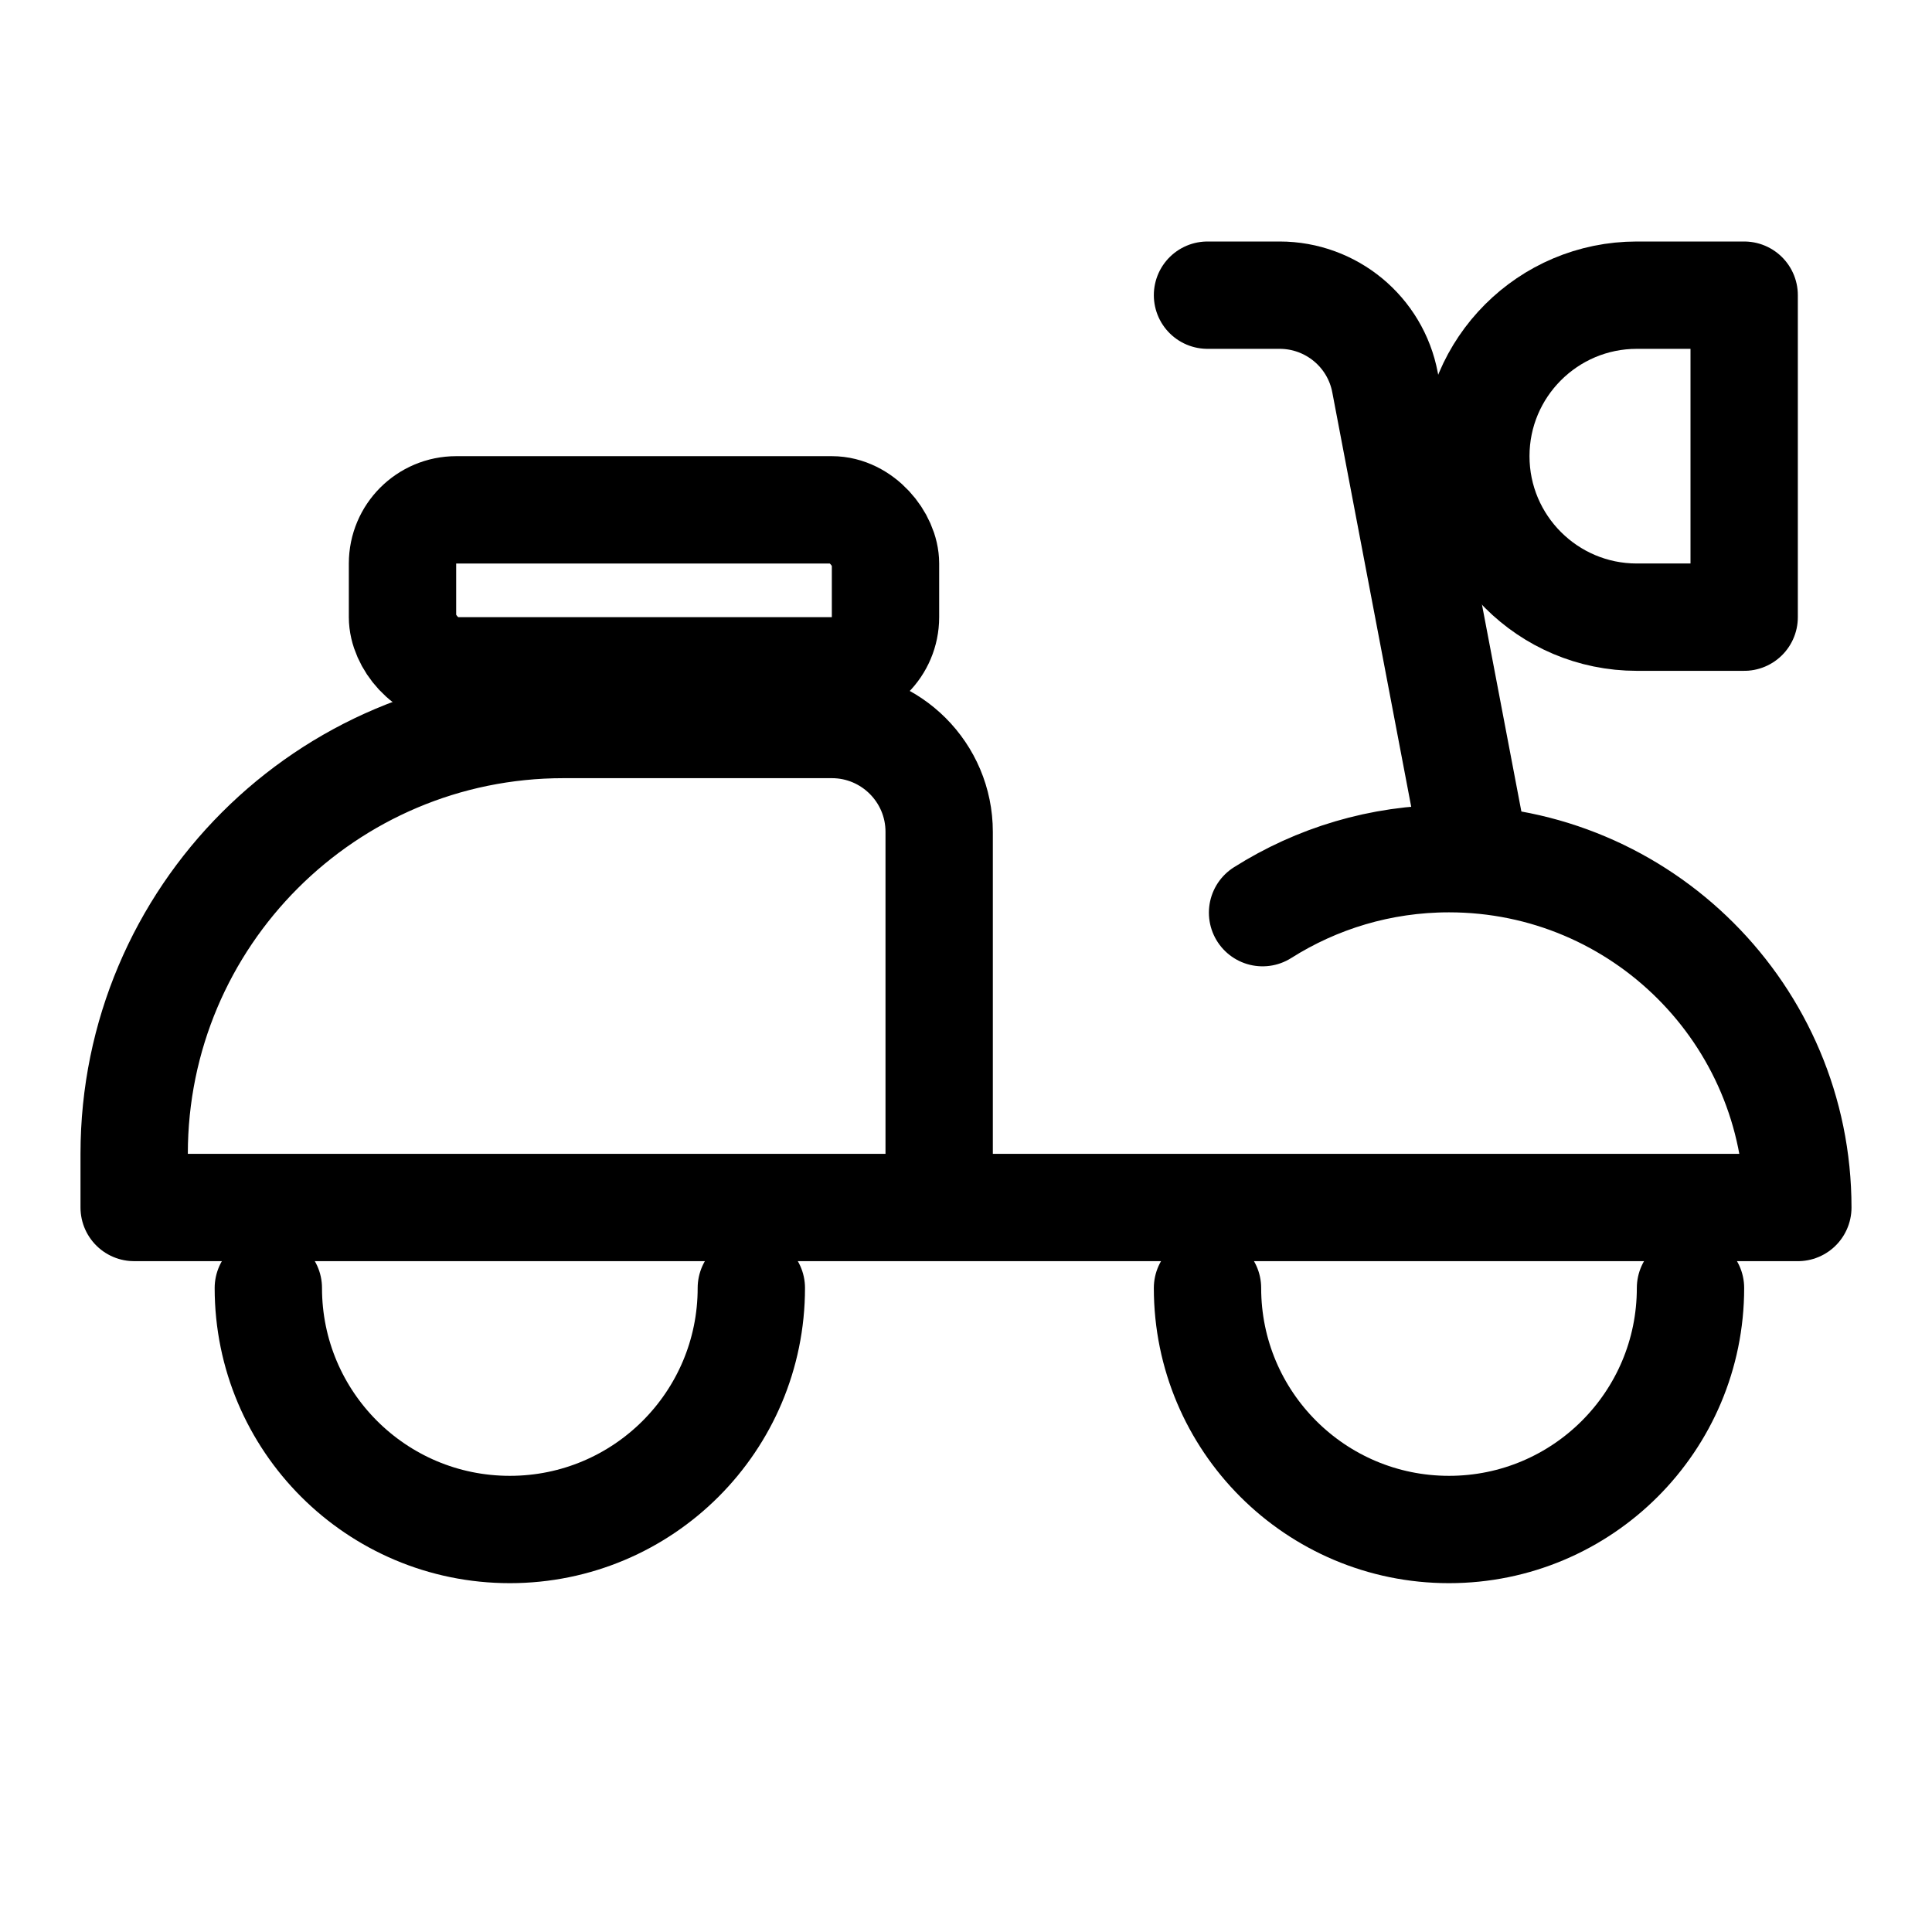 <svg xmlns="http://www.w3.org/2000/svg" height="18" width="18" viewBox="0 0 18 18"><title>scooter</title><g fill="none" stroke="currentColor" class="nc-icon-wrapper"><path d="M7,12c0,1.243-1.007,2.25-2.25,2.25s-2.25-1.007-2.25-2.25" stroke="currentColor" stroke-linecap="round" stroke-linejoin="round"></path><path d="M11.25,12c0,1.243,1.007,2.25,2.25,2.25s2.25-1.007,2.25-2.25" stroke="currentColor" stroke-linecap="round" stroke-linejoin="round"></path><path d="M16.25,5.75h-1c-.828,0-1.5-.672-1.5-1.5h0c0-.828,.672-1.5,1.5-1.5h1v3Z" stroke="currentColor" stroke-linecap="round" stroke-linejoin="round"></path><path d="M11.25,2.75h.672c.48,0,.893,.341,.982,.813l.845,4.437" stroke-linecap="round" stroke-linejoin="round"></path><path d="M11.763,8.503c.503-.318,1.098-.503,1.737-.503,1.795,0,3.25,1.455,3.25,3.25H1.25v-.5c0-2.209,1.791-4,4-4h2.5c.552,0,1,.448,1,1v3.5" stroke-linecap="round" stroke-linejoin="round"></path><rect x="3.75" y="4.75" width="4.5" height="1.5" rx=".5" ry=".5" stroke-linecap="round" stroke-linejoin="round"></rect></g></svg>